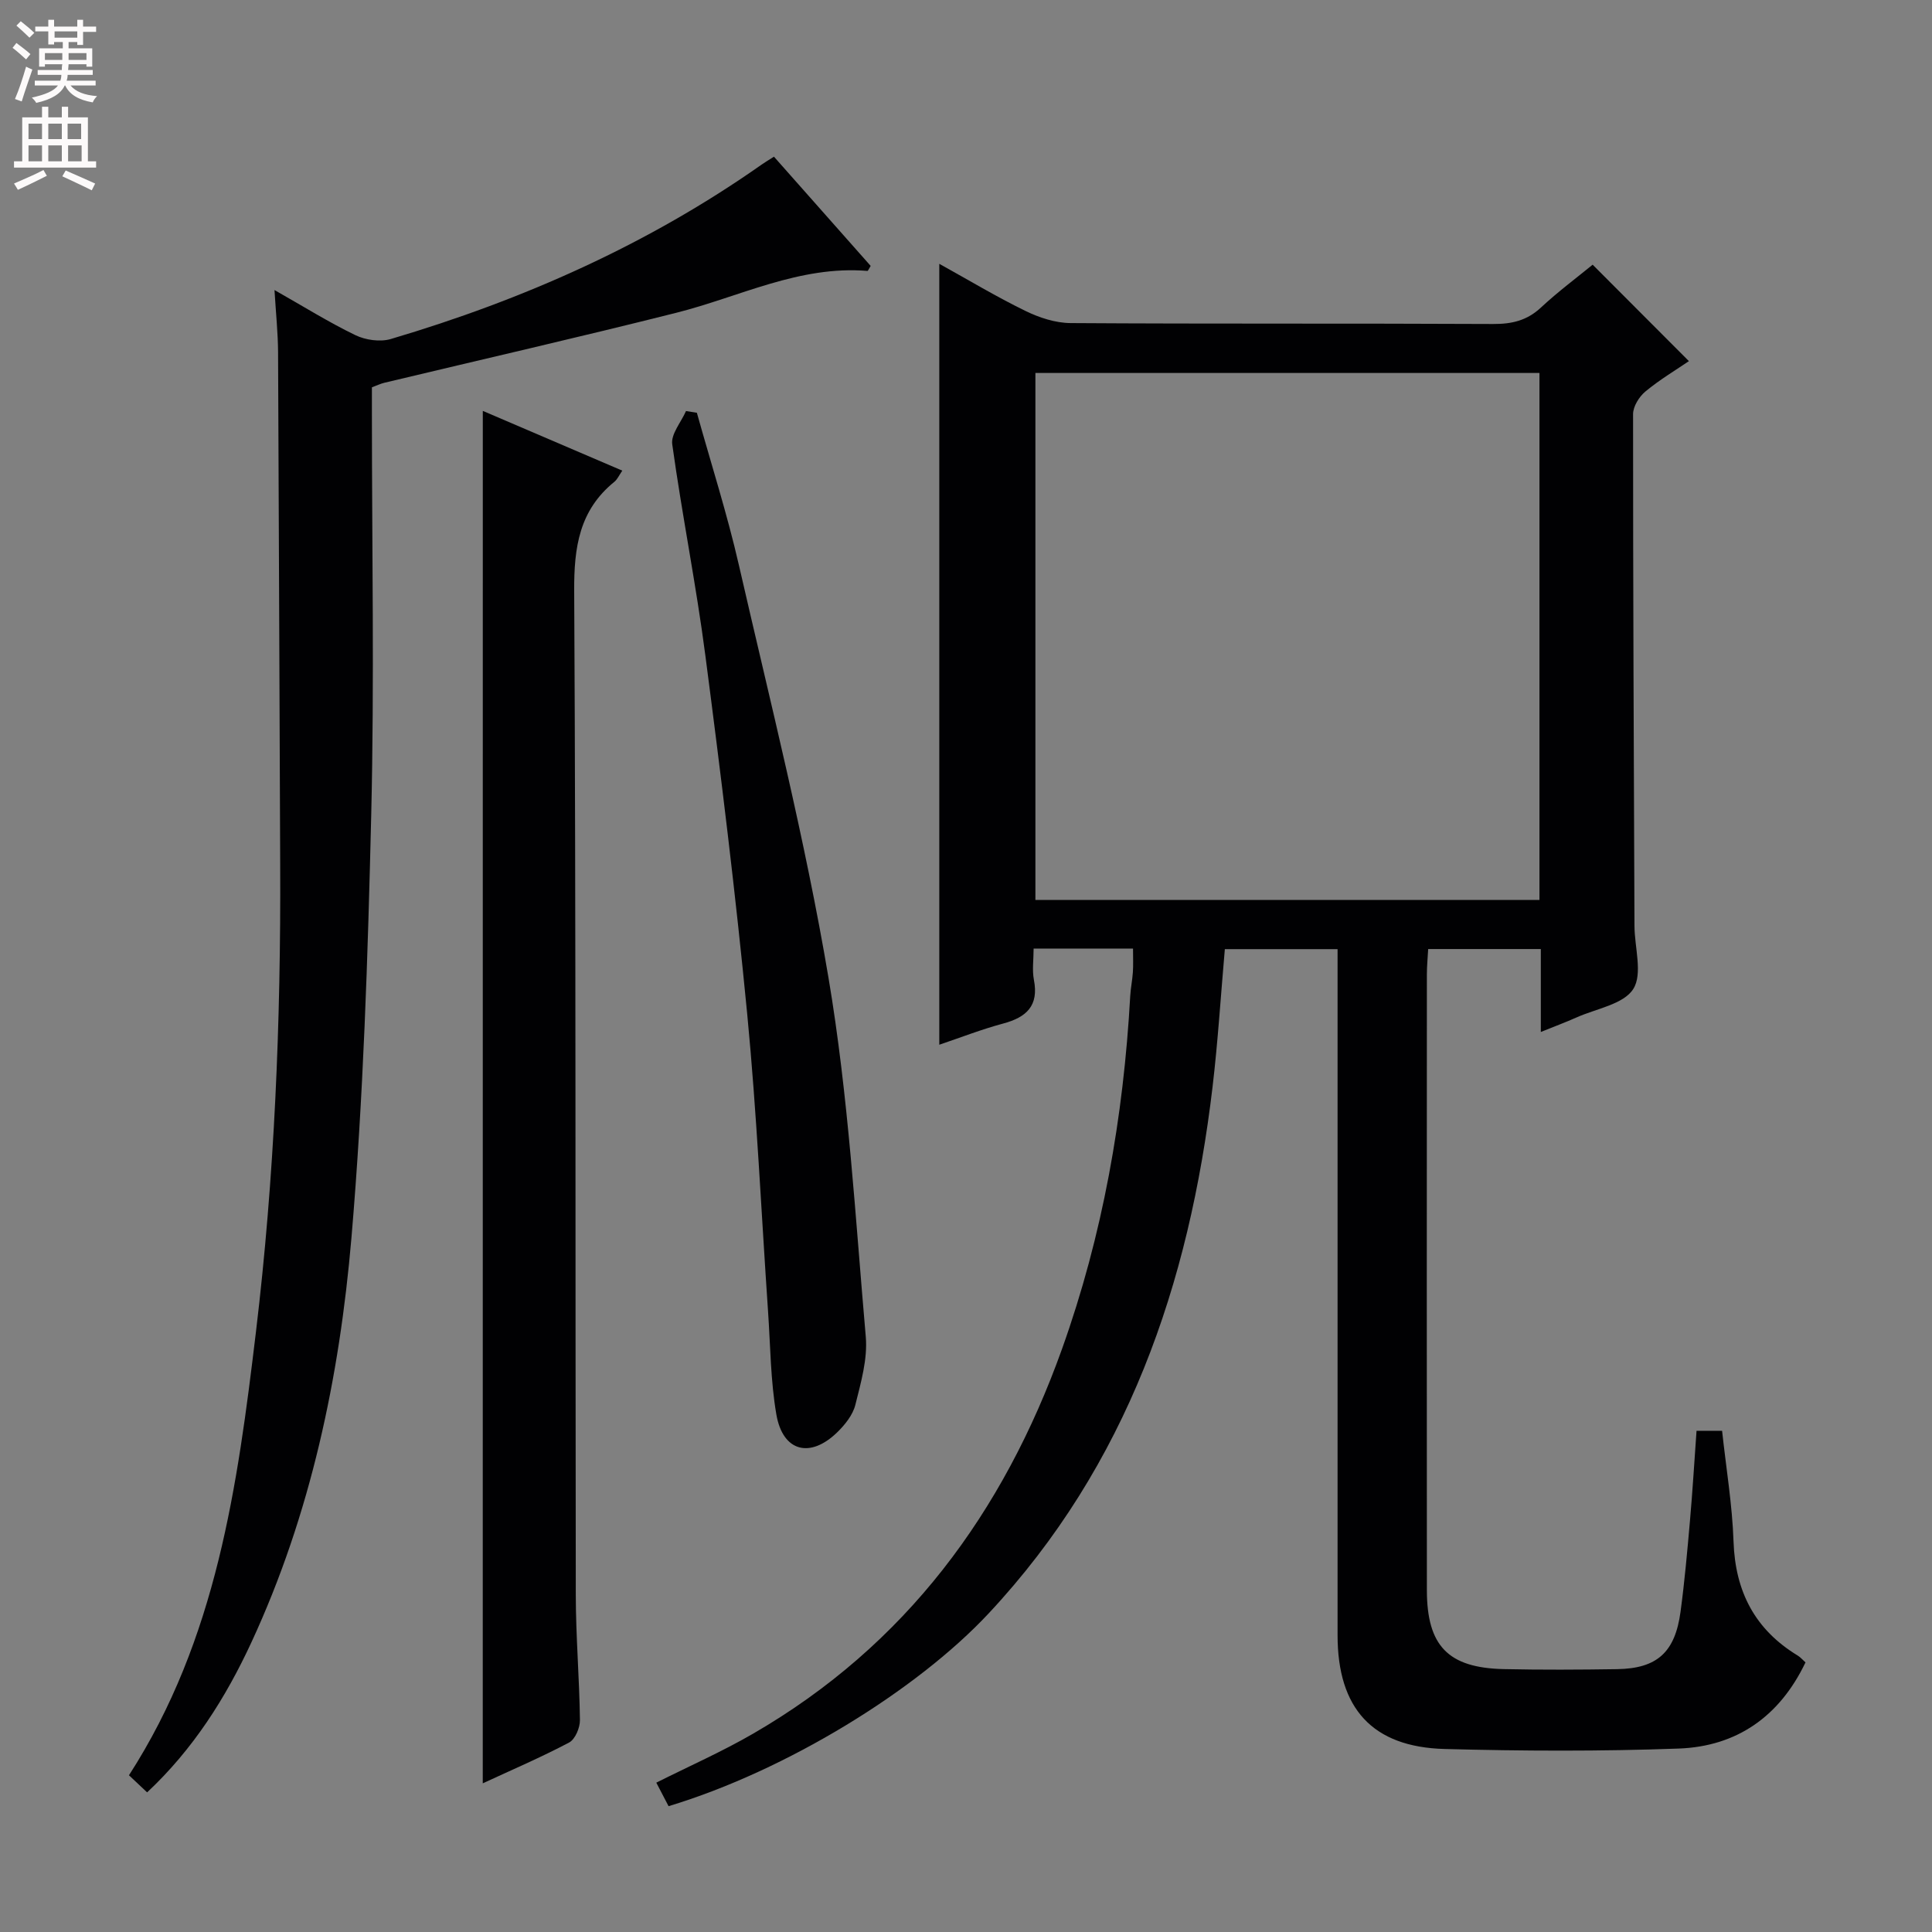 <svg enable-background="new 0 0 400 400" viewBox="0 0 400 400" xmlns="http://www.w3.org/2000/svg"><rect x="0" y="0" width="400" height="400" fill="#808080" stroke="none"/><g fill="#010103"><path d="m234.58 196.39c-7.03 0-13.47 0-20.58 0 0 2.3-.33 4.46.06 6.48 1.05 5.39-1.56 7.76-6.39 9.05-4.44 1.19-8.75 2.88-13.2 4.38 0-53.97 0-107.5 0-161.68 6.04 3.34 11.81 6.82 17.85 9.76 2.85 1.39 6.2 2.49 9.33 2.51 29.16.19 58.32.04 87.48.19 3.89.02 7.02-.71 9.92-3.42 3.52-3.28 7.41-6.17 10.69-8.86 6.65 6.67 13.17 13.19 19.93 19.97-2.61 1.78-6 3.8-9 6.28-1.3 1.07-2.56 3.1-2.56 4.69-.01 35.32.15 70.65.29 105.97.02 4.45 1.74 9.91-.25 13.05-2.01 3.17-7.64 4.06-11.72 5.88-2.24 1-4.54 1.85-7.42 3.02 0-6.04 0-11.46 0-17.17-7.87 0-15.3 0-23.32 0-.09 1.72-.27 3.48-.27 5.25-.02 42.49-.03 84.98 0 127.48.01 11.53 4.39 16.09 15.89 16.35 7.83.17 15.66.13 23.49.01 8.28-.13 12.01-3.48 13.14-11.91.84-6.25 1.4-12.54 1.95-18.83.54-6.11.9-12.23 1.36-18.61h5.29c.84 7.78 2.11 15.33 2.37 22.93.35 10.37 4.44 18.24 13.31 23.62.54.33.96.84 1.59 1.4-5.35 11.19-14.22 17.4-26.25 17.84-16.14.59-32.32.52-48.46.09-14.99-.4-22.17-8.42-22.17-23.55-.01-45.32 0-90.65 0-135.97 0-1.95 0-3.9 0-6.08-8.13 0-15.7 0-23.34 0-.85 9.7-1.43 19.12-2.54 28.49-4.83 40.85-17.63 78.29-46.37 109.05-14.83 15.88-41.82 32.52-66.26 39.9-.79-1.52-1.61-3.09-2.54-4.87 6.85-3.44 13.68-6.45 20.09-10.17 31.54-18.27 51.78-45.73 63.9-79.6 8.45-23.62 12.74-48.08 14.13-73.08.09-1.65.44-3.29.55-4.95.1-1.48.03-2.96.03-4.89zm-20.21-119.17v109.1h104.36c0-36.48 0-72.68 0-109.1-34.86 0-69.44 0-104.36 0z"/><path d="m56.83 60.05c6.09 3.45 11.28 6.7 16.75 9.34 2.11 1.02 5.13 1.45 7.33.8 27.43-8.12 53.31-19.61 76.8-36.13.67-.47 1.37-.88 2.53-1.62 6.73 7.6 13.4 15.14 20.02 22.61-.35.56-.53 1.05-.67 1.04-14.09-1.16-26.47 5.37-39.58 8.67-20.09 5.06-40.29 9.67-60.44 14.49-.79.19-1.54.56-2.57.94v5.48c0 27.66.52 55.33-.14 82.97-.7 29.24-1.61 58.54-4.1 87.67-2.47 28.84-8.41 57.17-20.71 83.72-5.34 11.52-12.07 22.15-21.59 31.06-1.36-1.27-2.56-2.4-3.76-3.54 18.17-28.17 22.47-59.92 26.29-91.79 3.85-32.09 5.17-64.31 5.02-96.61-.16-35.45-.26-70.89-.44-106.34-.03-3.93-.44-7.86-.74-12.76z"/><path d="m99.96 85.07c9.27 3.97 18.95 8.12 28.88 12.37-.69 1-1.03 1.82-1.64 2.31-7.26 5.89-8.37 13.55-8.32 22.54.37 69.3.22 138.6.33 207.9.01 8.64.75 17.28.86 25.93.02 1.59-.99 3.99-2.24 4.65-5.85 3.09-11.95 5.7-17.88 8.45.01-94.8.01-189.38.01-284.15z"/><path d="m144.28 85.46c2.93 10.51 6.27 20.92 8.7 31.54 6.51 28.43 13.72 56.77 18.56 85.49 4.13 24.5 5.54 49.47 7.71 74.27.4 4.62-1.01 9.49-2.16 14.1-.52 2.1-2.17 4.15-3.79 5.72-5.61 5.43-11.23 3.95-12.56-3.71-1.21-6.99-1.23-14.19-1.72-21.3-1.41-20.55-2.34-41.15-4.32-61.65-2.39-24.78-5.44-49.49-8.66-74.18-1.9-14.63-4.83-29.13-6.86-43.75-.3-2.12 1.84-4.58 2.85-6.89.76.11 1.5.23 2.25.36z"/></g><path d="m2.6 9.9.8-1c.9.7 1.9 1.4 2.9 2.3l-.9 1.1c-1.1-1-2-1.8-2.8-2.4zm.5 10.6c.9-2.1 1.6-4.3 2.3-6.7.4.2.8.4 1.3.6-.7 2.1-1.5 4.3-2.2 6.6zm.3-15.2.9-.9c1 .8 2 1.6 2.8 2.4l-1 1c-.9-.9-1.8-1.7-2.7-2.5zm12.6-1.2h1.2v1.4h2.7v1.1h-2.7v2.7h-1.2v-.6h-1.8v1.3h4.9v3.8h-1.2v-.5h-3.7c0 .4-.1.9-.1 1.2h5.1v1h-5.2c0 .5-.1.9-.2 1.2h6v1h-5.2c1.1 1.3 2.9 2 5.5 2.2-.4.4-.7.8-.9 1.3-2.9-.5-4.8-1.6-5.7-3.5h-.1c-.8 1.7-2.7 2.9-5.9 3.6-.2-.4-.6-.8-.9-1.1 2.8-.6 4.6-1.4 5.4-2.5h-4.8v-1h5.3c.1-.3.2-.7.2-1.2h-4.9v-1h5c0-.4 0-.8.1-1.2h-3.6v.5h-1.2v-3.8h4.9v-1.3h-1.8v.5h-1.2v-2.7h-2.7v-1h2.7v-1.4h1.2v1.4h4.8zm-6.7 8.3h3.6c0-.4 0-.9 0-1.4h-3.6zm1.9-4.6h4.8v-1.3h-4.7v1.3zm6.7 3.2h-3.7v1.4h3.7z" fill="#fcfafa"/><path d="m8.7 22.1h1.3v2.2h2.8v-2.2h1.3v2.2h4.1v9.1h1.7v1.3h-17v-1.3h1.7v-9.1h4.1zm.3 13.1.7 1.2c-1.8.9-3.8 1.9-6 2.9-.2-.4-.5-.8-.8-1.3 2.3-1 4.4-1.9 6.1-2.8zm-3.1-6.4h2.8v-3.2h-2.8zm0 4.6h2.8v-3.3h-2.8zm4.1-4.6h2.8v-3.2h-2.8zm0 4.6h2.8v-3.3h-2.8zm3.6 1.9c2.1.9 4.1 1.8 6.1 2.7l-.7 1.4c-2.2-1.1-4.2-2-6.1-2.9zm3.2-9.7h-2.8v3.2h2.8zm-2.7 7.8h2.8v-3.3h-2.8z" fill="#fcfafa"/></svg>